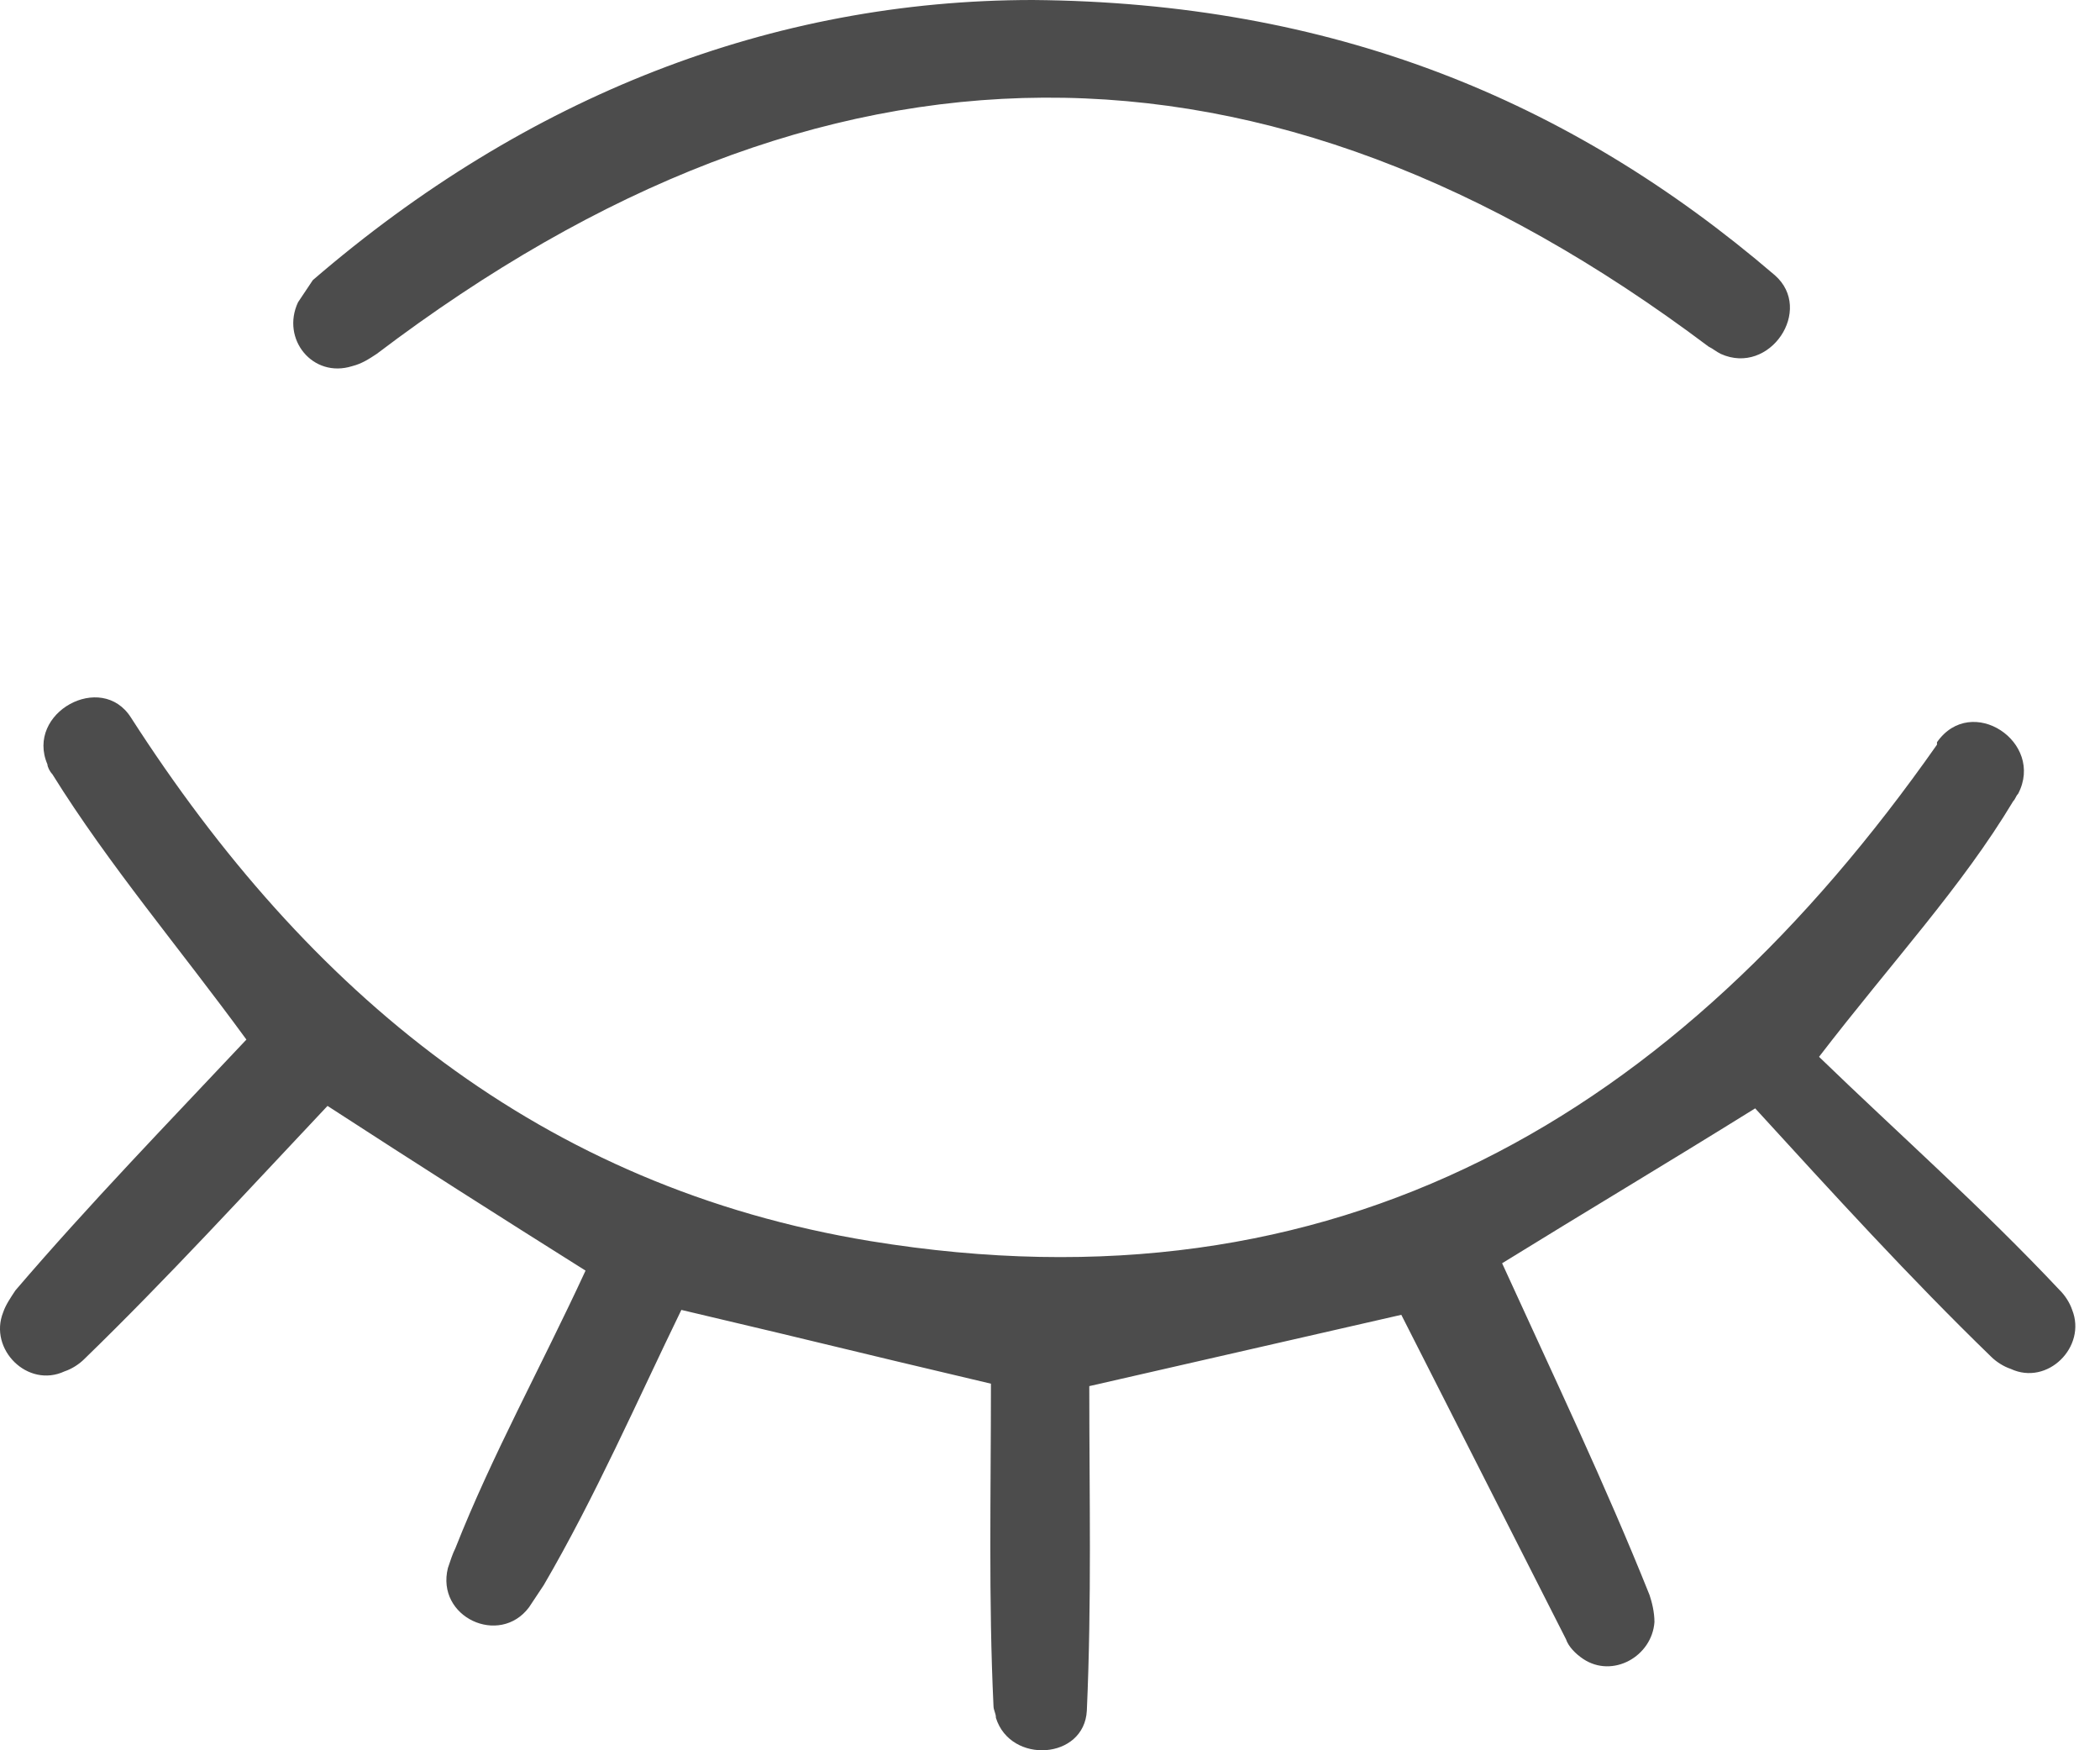 <svg width="24" height="20" viewBox="0 0 24 20" fill="none" xmlns="http://www.w3.org/2000/svg">
<path d="M16.015 15.024L12.449 15.839C12.449 17.102 12.477 18.282 12.421 19.546C12.393 20.107 11.55 20.163 11.382 19.63C11.382 19.574 11.354 19.546 11.354 19.489C11.297 18.282 11.325 17.074 11.325 15.811C9.416 15.361 9.697 15.418 7.787 14.968C7.282 16.007 6.804 17.102 6.214 18.113C6.158 18.198 6.102 18.282 6.046 18.366C5.709 18.816 4.979 18.479 5.119 17.917C5.147 17.833 5.175 17.748 5.204 17.692C5.625 16.625 6.186 15.614 6.692 14.519C5.709 13.901 4.782 13.311 3.743 12.637C2.816 13.62 1.918 14.603 0.963 15.53C0.907 15.586 0.823 15.642 0.738 15.67C0.317 15.867 -0.132 15.418 0.036 14.996C0.064 14.912 0.121 14.828 0.177 14.744C1.019 13.761 1.918 12.834 2.816 11.879C2.058 10.84 1.244 9.885 0.598 8.846C0.57 8.818 0.542 8.762 0.542 8.734C0.289 8.144 1.16 7.667 1.497 8.2C3.519 11.346 6.186 13.564 9.949 14.182C15.285 15.053 19.161 12.75 22.137 8.509C22.137 8.509 22.137 8.509 22.137 8.481C22.53 7.92 23.373 8.481 23.064 9.071C23.036 9.099 23.036 9.127 23.008 9.155C22.418 10.138 21.632 10.98 20.789 12.076C21.688 12.946 22.643 13.789 23.541 14.744C23.598 14.8 23.654 14.884 23.682 14.968C23.85 15.389 23.401 15.839 22.98 15.642C22.895 15.614 22.811 15.558 22.755 15.502C21.828 14.603 20.958 13.648 20.059 12.665C19.02 13.311 18.122 13.845 17.167 14.435C17.756 15.726 18.346 16.962 18.852 18.226C18.88 18.31 18.908 18.422 18.908 18.535C18.88 18.928 18.43 19.181 18.093 18.956C18.009 18.9 17.925 18.816 17.897 18.731L16.015 15.024Z" fill="#4C4C4C"/>
<path d="M11.803 0C15.201 0.028 17.925 1.123 20.284 3.145C20.733 3.538 20.227 4.297 19.666 4.044C19.61 4.016 19.582 3.988 19.526 3.96C14.443 0.14 9.416 0.168 4.305 4.044C4.22 4.1 4.136 4.156 4.024 4.184C3.575 4.325 3.209 3.875 3.406 3.454C3.462 3.37 3.518 3.286 3.575 3.201C6.018 1.095 8.826 0 11.803 0Z" fill="#4C4C4C"/>
</svg>
